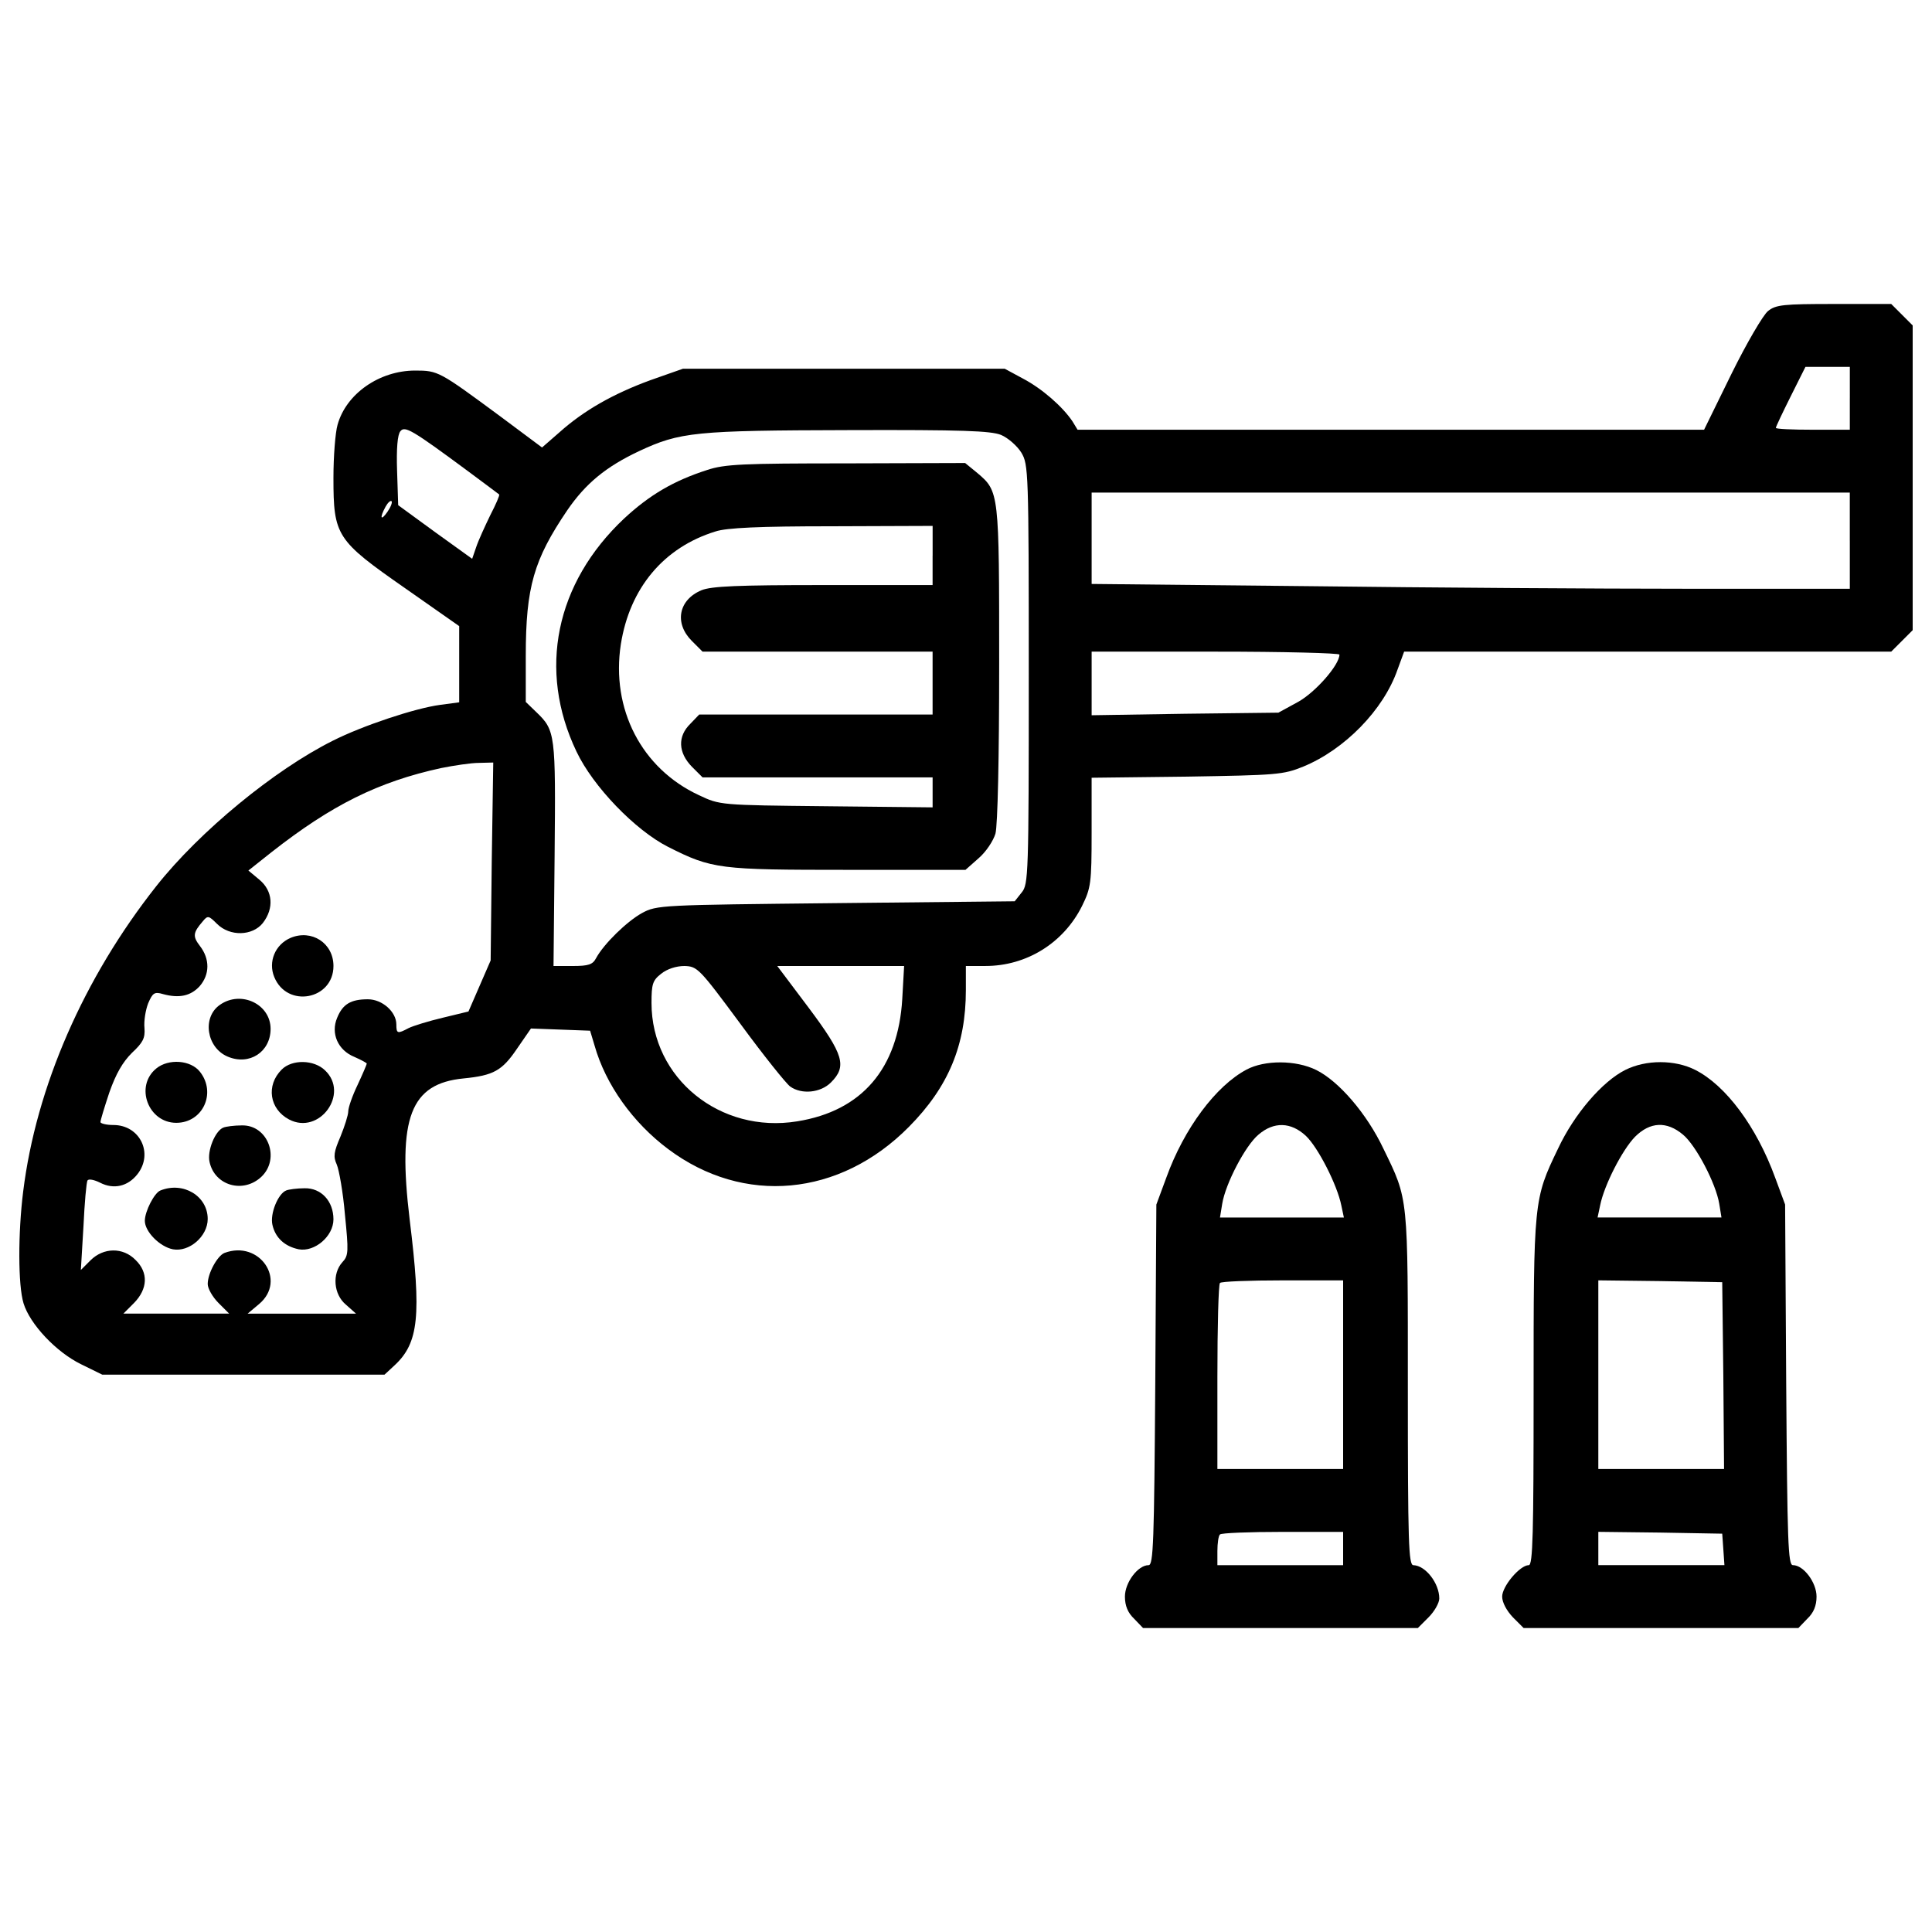 <?xml version="1.0" encoding="utf-8"?>
<!-- Svg Vector Icons : http://www.onlinewebfonts.com/icon -->
<!DOCTYPE svg PUBLIC "-//W3C//DTD SVG 1.1//EN" "http://www.w3.org/Graphics/SVG/1.1/DTD/svg11.dtd">
<svg version="1.1" xmlns="http://www.w3.org/2000/svg" xmlns:xlink="http://www.w3.org/1999/xlink" x="0px" y="0px" viewBox="0 0 1000 1000" enable-background="new 0 0 1000 1000" xml:space="preserve">
<g><g transform="translate(0,358) scale(0.1,-0.1)"><path d="M9151.5,1970.2c-24.9-19.1-111.1-166.5-189.5-325.4l-141.7-289.1H7198.9H5577.5l-26.8,44c-51.7,76.6-157,168.5-254.6,220.1l-95.7,51.7h-832.7H3535l-168.5-59.3c-193.3-70.8-344.6-157-470.9-269.9l-90-78.5l-218.2,162.7C2273.4,1658.2,2267.7,1662,2149,1662c-185.7,0-358-120.6-402-281.4c-11.5-40.2-21.1-162.7-21.1-273.7c0-300.5,15.3-323.5,369.5-570.5l281.4-197.2V142.1V-55.1l-99.5-13.4c-128.3-17.2-400.1-107.2-555.1-185.7c-302.5-151.2-689.2-469-913.1-752.3C433.8-1481.3,186.9-2046,119.9-2587.7c-26.8-214.4-26.8-484.3,1.9-578.1c32.5-107.2,168.5-252.7,298.6-315.9l109.1-53.6h731.3h729.3l51.7,47.9c126.3,116.8,139.7,258.4,78.5,756.2c-63.2,526.4,3.8,702.5,279.5,729.3c155,15.3,199.1,40.2,275.7,153.1l72.7,105.3l153.1-5.7l153.1-5.7l23-76.6c57.4-202.9,199.1-400.1,380.9-536c390.5-292.9,888.2-247,1246.2,114.9c204.8,206.7,294.8,423,294.8,708.3v124.4h101.5c212.5,0,403.9,118.7,499.6,310.1c45.9,93.8,49.8,116.8,49.8,380.9v283.3l493.9,5.8c463.3,7.7,497.7,9.6,601.1,51.7c214.4,88.1,415.4,292.9,488.1,501.5l34.5,93.8h1259.6H9789l55.5,55.5l55.5,55.5v788.7v788.7l-55.5,55.5l-55.5,55.5h-296.7C9231.9,2006.6,9191.7,2002.8,9151.5,1970.2z M9574.6,1518.4v-162.7h-191.4c-105.3,0-191.4,3.8-191.4,9.6c0,5.7,34.5,78.5,76.6,162.7l76.6,153.1h114.8h114.9V1518.4z M2424.7,1139.4c84.2-63.2,155.1-114.9,158.9-118.7c3.8-3.8-17.2-51.7-45.9-107.2c-26.8-55.5-61.3-130.2-72.7-164.6l-21.1-61.3l-191.4,137.8L2061,965.2l-5.7,178c-3.8,112.9,1.9,187.6,17.2,204.8C2095.4,1376.8,2129.9,1357.6,2424.7,1139.4z M5181.3,1328.9c36.3-15.3,84.2-57.4,105.3-91.9c36.4-61.3,38.3-93.8,38.3-1146.7c0-1039.5-1.9-1087.3-36.4-1129.4l-36.4-45.9l-926.5-9.6c-903.5-9.6-926.5-9.6-1003.1-51.7c-76.6-42.1-197.2-158.9-237.4-233.5c-17.2-32.5-38.3-40.2-120.6-40.2H2865l5.7,578.1c5.8,622.1,3.8,641.3-93.8,735.1l-55.5,53.6v239.3c0,356.1,42.1,497.7,214.4,752.3c95.7,139.7,201,225.9,371.4,306.3c212.5,99.5,291,107.2,1085.4,109.1C4982.2,1355.7,5127.7,1350,5181.3,1328.9z M9574.6,781.4V532.6h-838.5c-461.3,0-1345.7,5.7-1962.1,13.4l-1123.7,11.5v237.4v235.5h1962.1h1962.1V781.4z M2005.4,930.8c-34.5-49.8-42.1-32.5-9.6,26.8c11.5,21,24.9,32.5,30.6,28.7C2032.2,980.5,2022.7,955.6,2005.4,930.8z M6932.9,191.8c0-53.6-124.4-195.3-214.4-245L6617-108.7l-482.4-5.7l-484.3-7.7V42.5v164.6h641.3C6643.8,207.2,6932.9,199.5,6932.9,191.8z M2545.3-878.3l-5.7-513l-57.4-132.1l-57.4-132.1l-134-32.5c-72.7-17.2-153.1-42.1-176.1-53.6c-57.4-30.6-63.2-28.7-63.2,19.1c0,65.1-72.7,130.2-147.4,130.2c-88,0-130.2-24.9-158.9-95.7c-34.5-80.4,3.8-168.5,90-202.9c34.5-15.3,63.2-30.6,63.2-34.5c0-3.8-21.1-53.6-47.9-111c-26.8-55.5-47.9-116.8-47.9-135.9s-19.1-78.5-40.2-130.2c-34.5-80.4-38.3-103.4-19.1-145.5c11.5-26.8,32.5-143.6,42.1-258.4c19.1-191.4,19.1-212.5-13.4-246.9c-53.6-59.4-45.9-166.6,19.1-220.1l51.7-46h-279.5h-281.4l59.3,49.8c145.5,122.5,1.9,333.1-179.9,264.2c-36.4-15.3-86.1-105.3-86.1-160.8c0-23,24.9-67,55.5-97.6l55.5-55.5H912.4H638.6l55.5,55.5c70.8,72.7,74.7,157,7.7,222.1c-65.1,67-166.5,65.1-233.5-1.9l-49.8-49.8l13.4,224c5.7,122.5,15.3,231.6,21.1,239.3c5.7,9.6,34.5,3.8,65.1-11.5c70.8-36.4,143.6-19.2,193.3,44c84.2,107.2,13.4,254.6-124.4,254.6c-36.4,0-67,7.7-67,15.3c0,9.6,21.1,78.5,45.9,153.1c34.5,97.6,68.9,157,116.8,204.8c57.4,53.6,68.9,76.6,65.1,128.3c-3.8,36.4,5.7,93.8,19.1,128.3c23,53.6,32.5,61.3,76.6,47.9c84.2-23,143.6-9.6,189.5,40.2c53.6,61.3,53.6,141.7,1.9,208.7c-38.3,49.8-36.4,68.9,15.3,128.3c24.9,30.6,30.6,28.7,72.7-13.4c67-67,183.8-63.2,237.4,3.8c59.3,76.6,51.7,166.5-17.2,224l-57.4,47.9l120.6,95.7c310.1,243.1,551.3,363.7,876.8,434.6c67,13.4,155.1,26.8,195.3,26.8l74.7,1.9L2545.3-878.3z M3831.7-1718.6c120.6-164.6,237.4-310.1,258.4-325.4c59.3-42.1,157-32.5,210.6,21c84.2,84.2,67,143.6-114.9,386.7L4023.1-1420h327.3h329.3l-9.6-170.4c-21-359.9-208.7-580-543.7-633.6c-398.2-65.1-754.2,222.1-754.2,612.6c0,97.6,5.7,116.8,49.8,151.2c30.6,24.9,78.5,40.2,120.6,40.2C3609.6-1421.9,3619.2-1431.5,3831.7-1718.6z"/><path d="M3659.4,1147.1c-172.3-55.5-296.7-128.3-428.8-250.8c-356.1-335-447.9-784.9-246.9-1206c86.1-181.9,304.4-407.7,474.7-493.9c227.8-114.9,264.2-118.7,930.3-118.7h608.7l67,59.3c38.3,32.5,76.6,90,88.1,128.3c11.5,44,19.2,390.5,19.2,880.6c0,886.3,0,890.2-113,985.9l-63.2,51.7l-614.5-1.9C3843.2,1181.5,3751.3,1177.7,3659.4,1147.1z M4827.1,704.9V551.7h-564.7c-444.1,0-580-5.7-631.7-26.8c-118.7-49.8-141.7-170.4-49.8-262.3l55.5-55.5h595.4h595.3V44.4v-162.7h-603h-604.9l-45.9-47.9c-67-65.1-63.2-149.3,7.7-222.1l55.5-55.5h595.4h595.3v-78.5v-76.6l-549.4,5.8c-551.3,5.7-551.3,5.7-660.4,57.4c-296.7,137.8-455.6,446-403.9,781c45.9,291,222.1,501.5,490.1,583.9c57.4,19.1,227.8,26.8,603,26.8l520.7,1.9V704.9z"/><path d="M1503.9-1274.5c-80.4-34.5-116.8-124.4-84.2-202.9c67-162.7,306.3-116.8,306.3,57.4C1726-1301.3,1613-1228.6,1503.9-1274.5z"/><path d="M1138.3-1621c-93.8-65.1-68.9-222.1,40.2-268c112.9-47.9,222.1,24.9,222.1,143.6C1400.5-1617.2,1247.4-1544.4,1138.3-1621z"/><path d="M809-1950.3c-112.9-91.9-42.1-281.4,103.4-281.4c137.8,0,208.7,155.1,122.5,264.2C987-1906.2,872.2-1898.6,809-1950.3z"/><path d="M1458-1956c-82.3-82.3-63.2-204.8,38.3-258.4c157-82.3,313.9,134,185.7,254.6C1624.5-1904.3,1511.5-1902.4,1458-1956z"/><path d="M1155.5-2256.6c-42.1-17.2-84.2-120.6-70.8-178c26.8-122.5,174.2-164.6,268-76.6c99.5,93.8,34.5,269.9-101.5,266.1C1212.9-2245.1,1168.9-2250.8,1155.5-2256.6z"/><path d="M830.1-2582c-30.6-11.5-80.4-107.2-80.4-157c0-55.5,76.6-134,145.5-147.4c84.2-15.3,179.9,67,179.9,157C1075.1-2610.7,948.7-2534.1,830.1-2582z"/><path d="M1480.9-2582c-42.1-17.2-84.2-120.6-70.8-178c15.3-67,63.2-111,135.9-126.3c82.3-15.3,179.9,67,179.9,155.1c0,93.8-63.2,162.7-149.3,160.8C1538.4-2570.5,1494.3-2576.2,1480.9-2582z"/><path d="M6452.4-1956c-158.9-84.2-323.5-304.4-415.4-559l-51.7-139.7l-5.7-932.3c-5.8-815.5-9.6-934.2-34.5-934.2c-55.5,0-122.5-90-122.5-162.7c0-47.9,15.3-84.2,47.9-114.9l45.9-47.9h710.2h712.1l55.5,55.5c30.6,30.6,55.5,74.6,55.5,97.6c0,78.5-70.8,170.4-134,172.3c-24.9,0-28.7,114.9-28.7,913.1c0,1006.9,3.8,974.4-126.3,1242.4c-86.1,181.9-231.6,350.3-348.4,407.8C6707-1906.2,6546.2-1906.2,6452.4-1956z M6758.7-2298.7c63.2-59.3,162.7-254.6,183.8-359.9l13.4-63.2h-321.6h-319.7l11.5,70.8c17.2,105.3,120.6,302.5,187.6,358C6594-2224,6682.1-2227.8,6758.7-2298.7z M6952-3535.3v-488.1h-325.4h-325.4v474.7c0,262.3,5.7,482.4,13.4,488.1c5.7,7.7,153.1,13.4,325.4,13.4h312V-3535.3z M6952-4435v-86.2h-325.4h-325.4v72.7c0,40.2,5.7,80.4,13.4,86.1c5.7,7.7,153.1,13.4,325.4,13.4h312V-4435z"/><path d="M8412.6-1957.9c-118.7-59.4-264.2-227.8-348.4-407.8c-126.3-262.2-126.3-268-126.3-1261.5c0-729.4-3.8-894-24.9-894c-46,0-137.8-109.1-137.8-162.7c0-30.6,23-72.7,55.5-107.2l55.5-55.5h712.1h710.2l46,47.9c32.5,30.6,47.9,67,47.9,114.9c0,72.7-67,162.7-122.5,162.7c-24.9,0-28.7,118.7-34.5,932.3l-5.7,934.2l-51.7,139.7c-95.7,262.3-254.6,476.7-413.5,557.1C8669.1-1904.3,8519.8-1904.3,8412.6-1957.9z M8711.2-2292.9c67-55.5,170.4-252.7,187.6-358l11.5-70.8h-319.7H8269l13.4,63.2c21.1,105.3,114.9,287.1,180,354.1C8540.9-2225.9,8627-2222.1,8711.2-2292.9z M8919.9-3539.1l3.8-484.3h-325.4h-325.4v488.1v488.2l321.6-3.8l319.7-5.7L8919.9-3539.1z M8919.9-4438.8l5.7-82.3h-325.4h-327.3v86.2v86.1l321.6-3.8l319.7-5.7L8919.9-4438.8z"/></g></g>
</svg>
